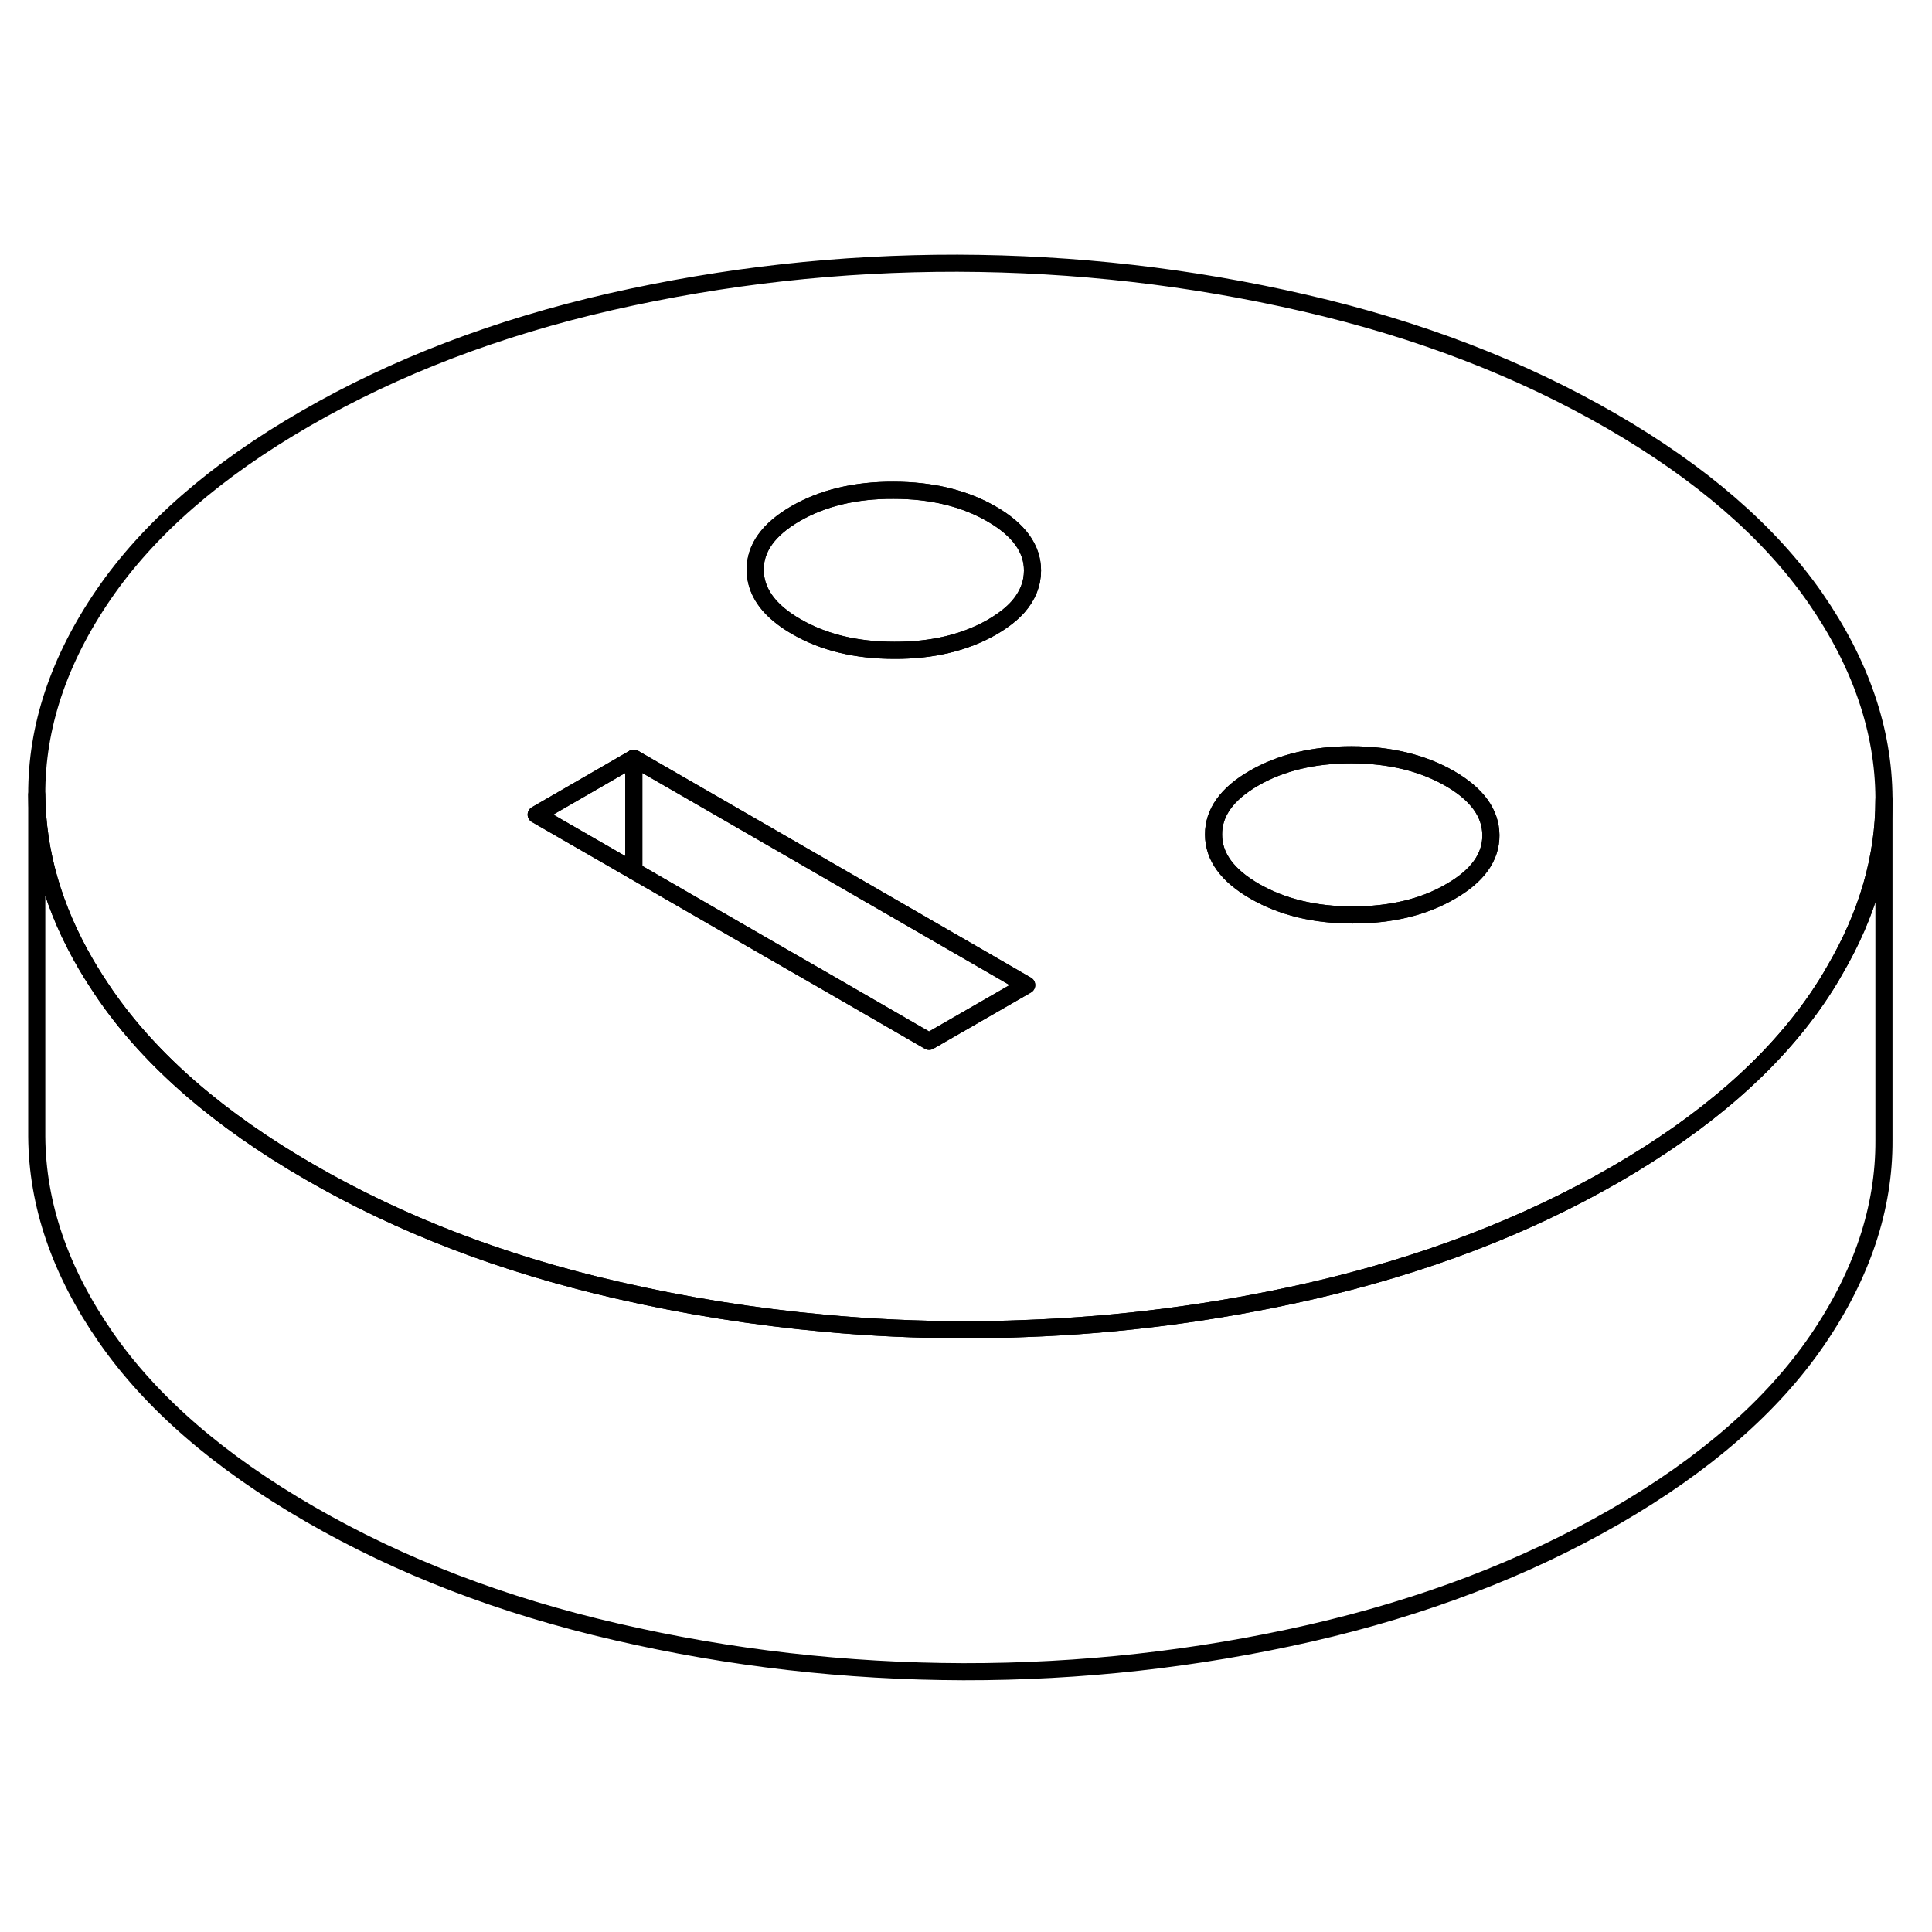 <svg width="48" height="48" viewBox="0 0 113 88" fill="none" xmlns="http://www.w3.org/2000/svg" stroke-width="1px"
     stroke-linecap="round" stroke-linejoin="round">
    <path d="M106.17 22.466C103.5 18.626 99.52 15.176 94.23 12.116C88.93 9.056 82.95 6.756 76.3 5.226C69.64 3.686 62.87 2.916 56 2.896C49.13 2.886 42.38 3.636 35.73 5.146C29.09 6.666 23.14 8.936 17.88 11.976C12.61 15.016 8.67 18.456 6.05 22.286C3.43 26.116 2.13 30.026 2.15 33.986C2.18 37.336 3.13 40.646 5.03 43.906C5.38 44.506 5.77 45.106 6.18 45.706C8.84 49.546 12.82 52.996 18.12 56.056C23.41 59.116 29.39 61.416 36.05 62.946C40.08 63.876 44.15 64.526 48.26 64.896C50.93 65.146 53.63 65.266 56.34 65.276C57.53 65.276 58.72 65.256 59.9 65.206C65.55 65.006 71.12 64.276 76.61 63.026C83.25 61.506 89.2 59.236 94.47 56.196C99.73 53.156 103.67 49.716 106.29 45.886C106.66 45.346 107 44.806 107.31 44.256C109.23 40.976 110.19 37.646 110.19 34.276V34.186C110.17 30.216 108.83 26.306 106.17 22.466ZM54.34 48.406L48.32 44.926L45.24 43.156L37.07 38.436L31.36 35.146L37.07 31.846L46.74 37.426L58.22 44.056L60.05 45.116L54.34 48.406ZM59.55 22.986C59.17 23.416 58.66 23.806 58.03 24.176C56.44 25.086 54.53 25.546 52.31 25.536C50.08 25.536 48.17 25.076 46.57 24.146C46.2 23.936 45.87 23.706 45.59 23.476C44.65 22.706 44.18 21.826 44.17 20.836C44.16 19.556 44.95 18.456 46.54 17.536C48.12 16.626 50.03 16.166 52.26 16.176C54.48 16.176 56.4 16.636 57.99 17.556C59.59 18.476 60.39 19.586 60.39 20.866C60.39 21.636 60.11 22.346 59.55 22.986ZM84.83 39.646C83.25 40.566 81.34 41.016 79.11 41.016C76.88 41.016 74.98 40.546 73.38 39.626C71.79 38.706 70.98 37.606 70.98 36.316C70.97 35.036 71.76 33.926 73.34 33.016C74.93 32.096 76.84 31.646 79.06 31.646C81.29 31.656 83.2 32.116 84.8 33.036C86.39 33.956 87.19 35.056 87.2 36.346C87.21 37.636 86.42 38.736 84.83 39.646Z" stroke="currentColor" stroke-linejoin="round"/>
    <path d="M87.2 36.346C87.21 37.636 86.42 38.736 84.83 39.646C83.25 40.566 81.34 41.016 79.11 41.016C76.88 41.016 74.98 40.546 73.38 39.626C71.79 38.706 70.98 37.606 70.98 36.316C70.97 35.036 71.76 33.926 73.34 33.016C74.93 32.096 76.84 31.646 79.06 31.646C81.29 31.656 83.2 32.116 84.8 33.036C86.39 33.956 87.19 35.056 87.2 36.346Z" stroke="currentColor" stroke-linejoin="round"/>
    <path d="M60.39 20.866C60.39 21.636 60.11 22.346 59.55 22.986C59.17 23.416 58.66 23.806 58.03 24.176C56.44 25.086 54.53 25.546 52.31 25.536C50.08 25.536 48.17 25.076 46.57 24.146C46.2 23.936 45.87 23.706 45.59 23.476C44.65 22.706 44.18 21.826 44.17 20.836C44.16 19.556 44.95 18.456 46.54 17.536C48.12 16.626 50.03 16.166 52.26 16.176C54.48 16.176 56.4 16.636 57.99 17.556C59.59 18.476 60.39 19.586 60.39 20.866Z" stroke="currentColor" stroke-linejoin="round"/>
    <path d="M60.05 45.116L54.34 48.406L48.32 44.926L45.24 43.156L37.07 38.436V31.846L46.74 37.426L58.22 44.056L60.05 45.116Z" stroke="currentColor" stroke-linejoin="round"/>
    <path d="M37.07 31.846V38.436L31.36 35.146L37.07 31.846Z" stroke="currentColor" stroke-linejoin="round"/>
    <path d="M110.19 34.276V54.186C110.21 58.146 108.91 62.056 106.29 65.886C103.67 69.716 99.73 73.156 94.47 76.196C89.2 79.236 83.25 81.506 76.61 83.026C69.97 84.536 63.21 85.286 56.34 85.276C49.47 85.256 42.71 84.486 36.05 82.946C29.39 81.416 23.41 79.116 18.12 76.056C12.82 72.996 8.84 69.546 6.18 65.706C3.52 61.866 2.18 57.956 2.15 53.986V33.986C2.18 37.336 3.13 40.646 5.03 43.906C5.38 44.506 5.77 45.106 6.18 45.706C8.84 49.546 12.82 52.996 18.12 56.056C23.41 59.116 29.39 61.416 36.05 62.946C40.08 63.876 44.15 64.526 48.26 64.896C50.93 65.146 53.63 65.266 56.34 65.276C57.53 65.276 58.72 65.256 59.9 65.206C65.55 65.006 71.12 64.276 76.61 63.026C83.25 61.506 89.2 59.236 94.47 56.196C99.73 53.156 103.67 49.716 106.29 45.886C106.66 45.346 107 44.806 107.31 44.256C109.23 40.976 110.19 37.646 110.19 34.276Z" stroke="currentColor" stroke-linejoin="round"/>
</svg>